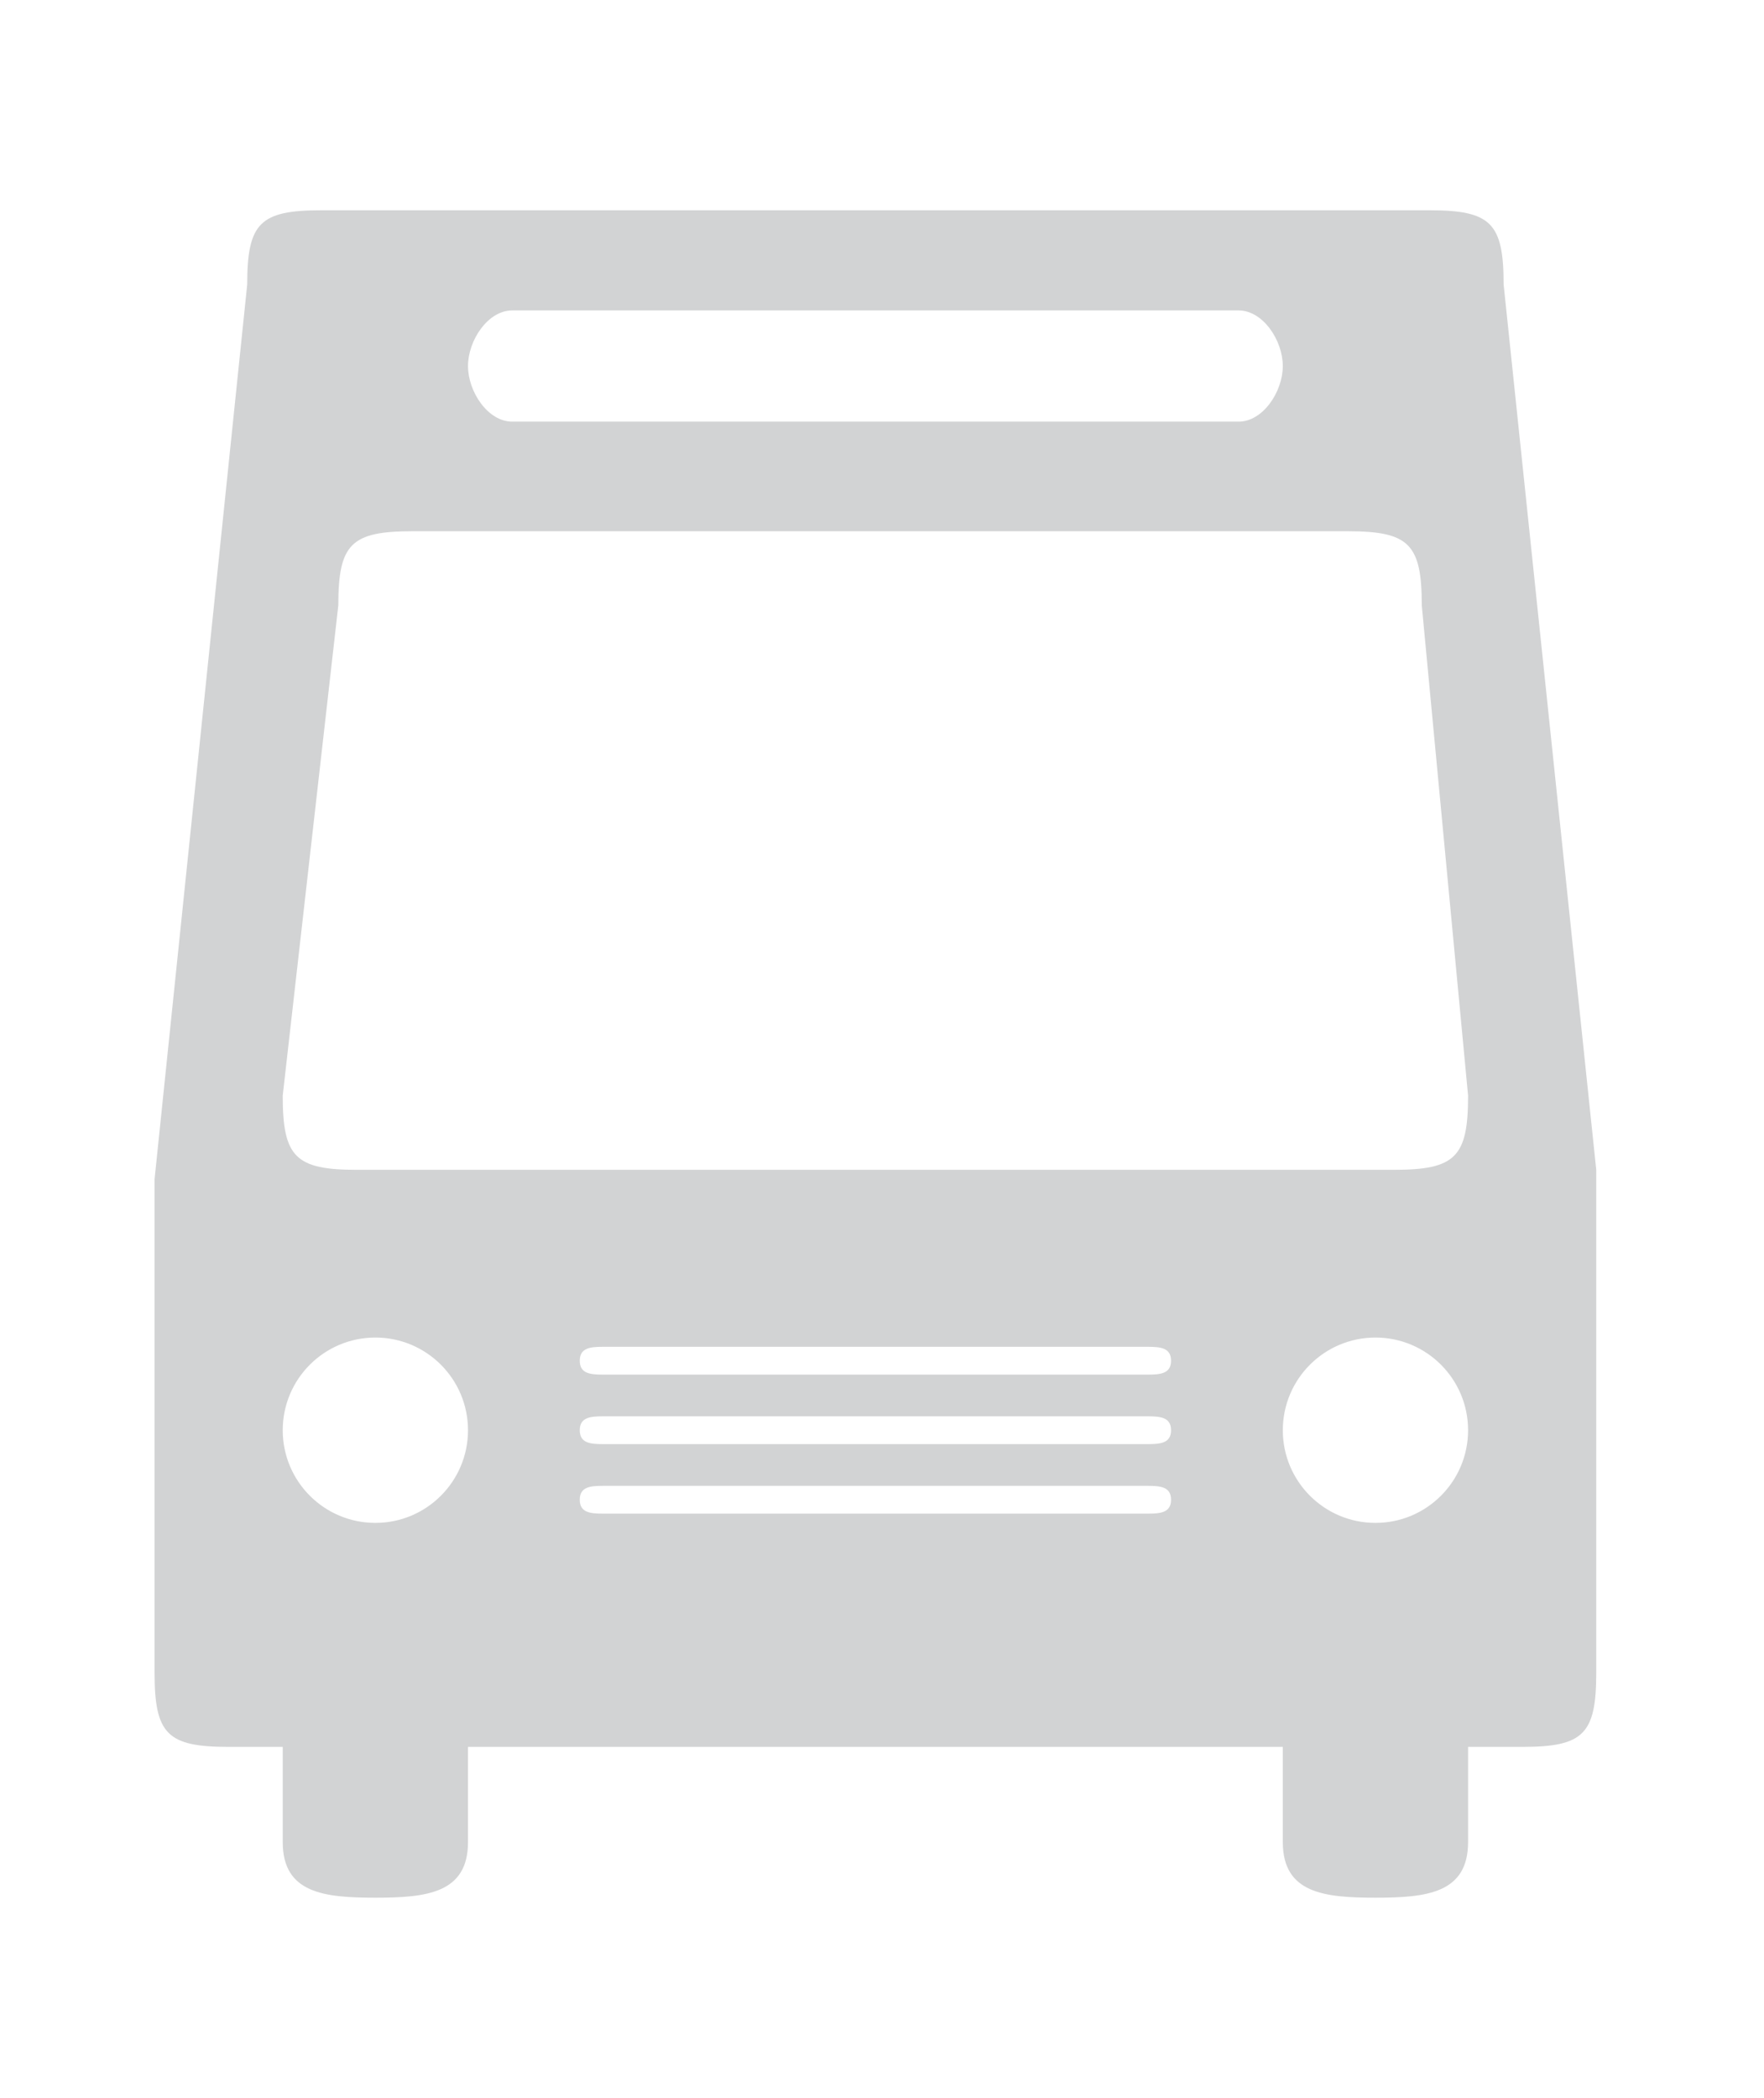 <?xml version="1.0" encoding="utf-8"?>
<!-- Generator: Adobe Illustrator 16.0.0, SVG Export Plug-In . SVG Version: 6.00 Build 0)  -->
<!DOCTYPE svg PUBLIC "-//W3C//DTD SVG 1.1//EN" "http://www.w3.org/Graphics/SVG/1.1/DTD/svg11.dtd">
<svg version="1.1" id="Layer_1" xmlns="http://www.w3.org/2000/svg" xmlns:xlink="http://www.w3.org/1999/xlink" x="0px" y="0px"
	 width="147.213px" height="175px" viewBox="8.412 10 147.213 175" enable-background="new 8.412 10 147.213 175"
	 xml:space="preserve">
<g id="Layer_2" display="none">
	<circle display="inline" fill="#FFFFFF" cx="42.36" cy="12.807" r="5"/>
	
		<rect x="-30.167" y="-60.034" display="inline" fill="#633441" stroke="#FFFFFF" stroke-miterlimit="10" width="211" height="268.667"/>
</g>
<g id="Layer_1_1_" display="none" opacity="0.6">
	<g id="WUgHtX_1_" display="inline">
	</g>
</g>
<g id="Layer_3">
	<path display="none" fill="#B5B5B5" d="M133.895,34.498c0-5.124-1.062-6.185-6.186-6.185H92.244H70.693H35.228
		c-5.123,0-6.185,1.062-6.185,6.185l-7.731,74.631v41.178c0,5.123,1.062,6.185,6.185,6.185h4.51v7.94
		c0,4.269,3.461,4.639,7.731,4.639c4.27,0,7.731-0.37,7.731-4.639v-7.94h29.217h9.566h29.216v7.94c0,4.269,3.463,4.639,7.731,4.639
		c4.271,0,7.73-0.37,7.73-4.639v-7.94h4.511c5.123,0,6.185-1.062,6.185-6.185v-41.951L133.895,34.498z M51.159,36.668h60.619
		c2.038,0,3.689,2.504,3.689,4.639c0,2.134-1.653,4.639-3.689,4.639H51.159c-2.038,0-3.69-2.504-3.69-4.639
		C47.469,39.172,49.122,36.668,51.159,36.668z M39.738,137.808c-4.27,0-7.731-3.462-7.731-7.73c0-4.27,3.461-7.731,7.731-7.731
		c4.27,0,7.731,3.462,7.731,7.731C47.469,134.346,44.007,137.808,39.738,137.808z M104.209,137.034H58.729
		c-1.068,0-1.933-0.091-1.933-1.159c0-1.067,0.865-1.16,1.933-1.16h45.478c1.069,0,1.933,0.093,1.933,1.16
		C106.14,136.943,105.276,137.034,104.209,137.034z M104.209,131.236H58.729c-1.068,0-1.933-0.092-1.933-1.159
		c0-1.068,0.865-1.16,1.933-1.16h45.478c1.069,0,1.933,0.092,1.933,1.16C106.14,131.145,105.276,131.236,104.209,131.236z
		 M104.209,125.438H58.729c-1.068,0-1.933-0.092-1.933-1.16c0-1.067,0.865-1.159,1.933-1.159h45.478
		c1.069,0,1.933,0.092,1.933,1.159C106.14,125.347,105.276,125.438,104.209,125.438z M123.199,137.808
		c-4.269,0-7.731-3.462-7.731-7.73c0-4.27,3.463-7.731,7.731-7.731c4.271,0,7.73,3.462,7.73,7.731
		C130.93,134.346,127.47,137.808,123.199,137.808z M124.745,108.355H38.191c-5.124,0-6.185-1.062-6.185-6.185l4.639-40.898
		c0-5.124,1.061-6.185,6.185-6.185h78.05c5.124,0,6.185,1.062,6.185,6.185l3.865,40.898
		C130.93,107.294,129.869,108.355,124.745,108.355z"/>
	<path fill="#D2D3D4" d="M133.895,33.725c0-5.123-1.062-6.185-6.186-6.185H92.244H70.693H35.228c-5.123,0-6.185,1.062-6.185,6.185
		l-7.731,74.631v41.178c0,5.123,1.062,6.185,6.185,6.185h4.51v7.94c0,4.27,3.461,4.639,7.731,4.639c4.27,0,7.731-0.369,7.731-4.639
		v-7.94h29.217h9.566h29.216v7.94c0,4.27,3.463,4.639,7.731,4.639c4.271,0,7.73-0.369,7.73-4.639v-7.94h4.511
		c5.123,0,6.185-1.062,6.185-6.185v-41.951L133.895,33.725z M51.159,35.895h60.619c2.038,0,3.689,2.504,3.689,4.639
		c0,2.134-1.653,4.638-3.689,4.638H51.159c-2.038,0-3.69-2.504-3.69-4.638C47.469,38.399,49.122,35.895,51.159,35.895z
		 M39.738,137.034c-4.27,0-7.731-3.461-7.731-7.73s3.461-7.731,7.731-7.731c4.27,0,7.731,3.462,7.731,7.731
		S44.007,137.034,39.738,137.034z M104.209,136.262H58.729c-1.068,0-1.933-0.092-1.933-1.16c0-1.067,0.865-1.159,1.933-1.159h45.478
		c1.069,0,1.933,0.092,1.933,1.159C106.14,136.17,105.276,136.262,104.209,136.262z M104.209,130.463H58.729
		c-1.068,0-1.933-0.091-1.933-1.159c0-1.067,0.865-1.16,1.933-1.16h45.478c1.069,0,1.933,0.093,1.933,1.16
		C106.14,130.372,105.276,130.463,104.209,130.463z M104.209,124.665H58.729c-1.068,0-1.933-0.092-1.933-1.159
		c0-1.068,0.865-1.16,1.933-1.16h45.478c1.069,0,1.933,0.092,1.933,1.16C106.14,124.573,105.276,124.665,104.209,124.665z
		 M123.199,137.034c-4.269,0-7.731-3.461-7.731-7.73s3.463-7.731,7.731-7.731c4.271,0,7.73,3.462,7.73,7.731
		S127.47,137.034,123.199,137.034z M124.745,107.582H38.191c-5.124,0-6.185-1.062-6.185-6.185l4.639-40.898
		c0-5.123,1.061-6.185,6.185-6.185h78.05c5.124,0,6.185,1.062,6.185,6.185l3.865,40.898
		C130.93,106.521,129.869,107.582,124.745,107.582z"/>
</g>
</svg>
